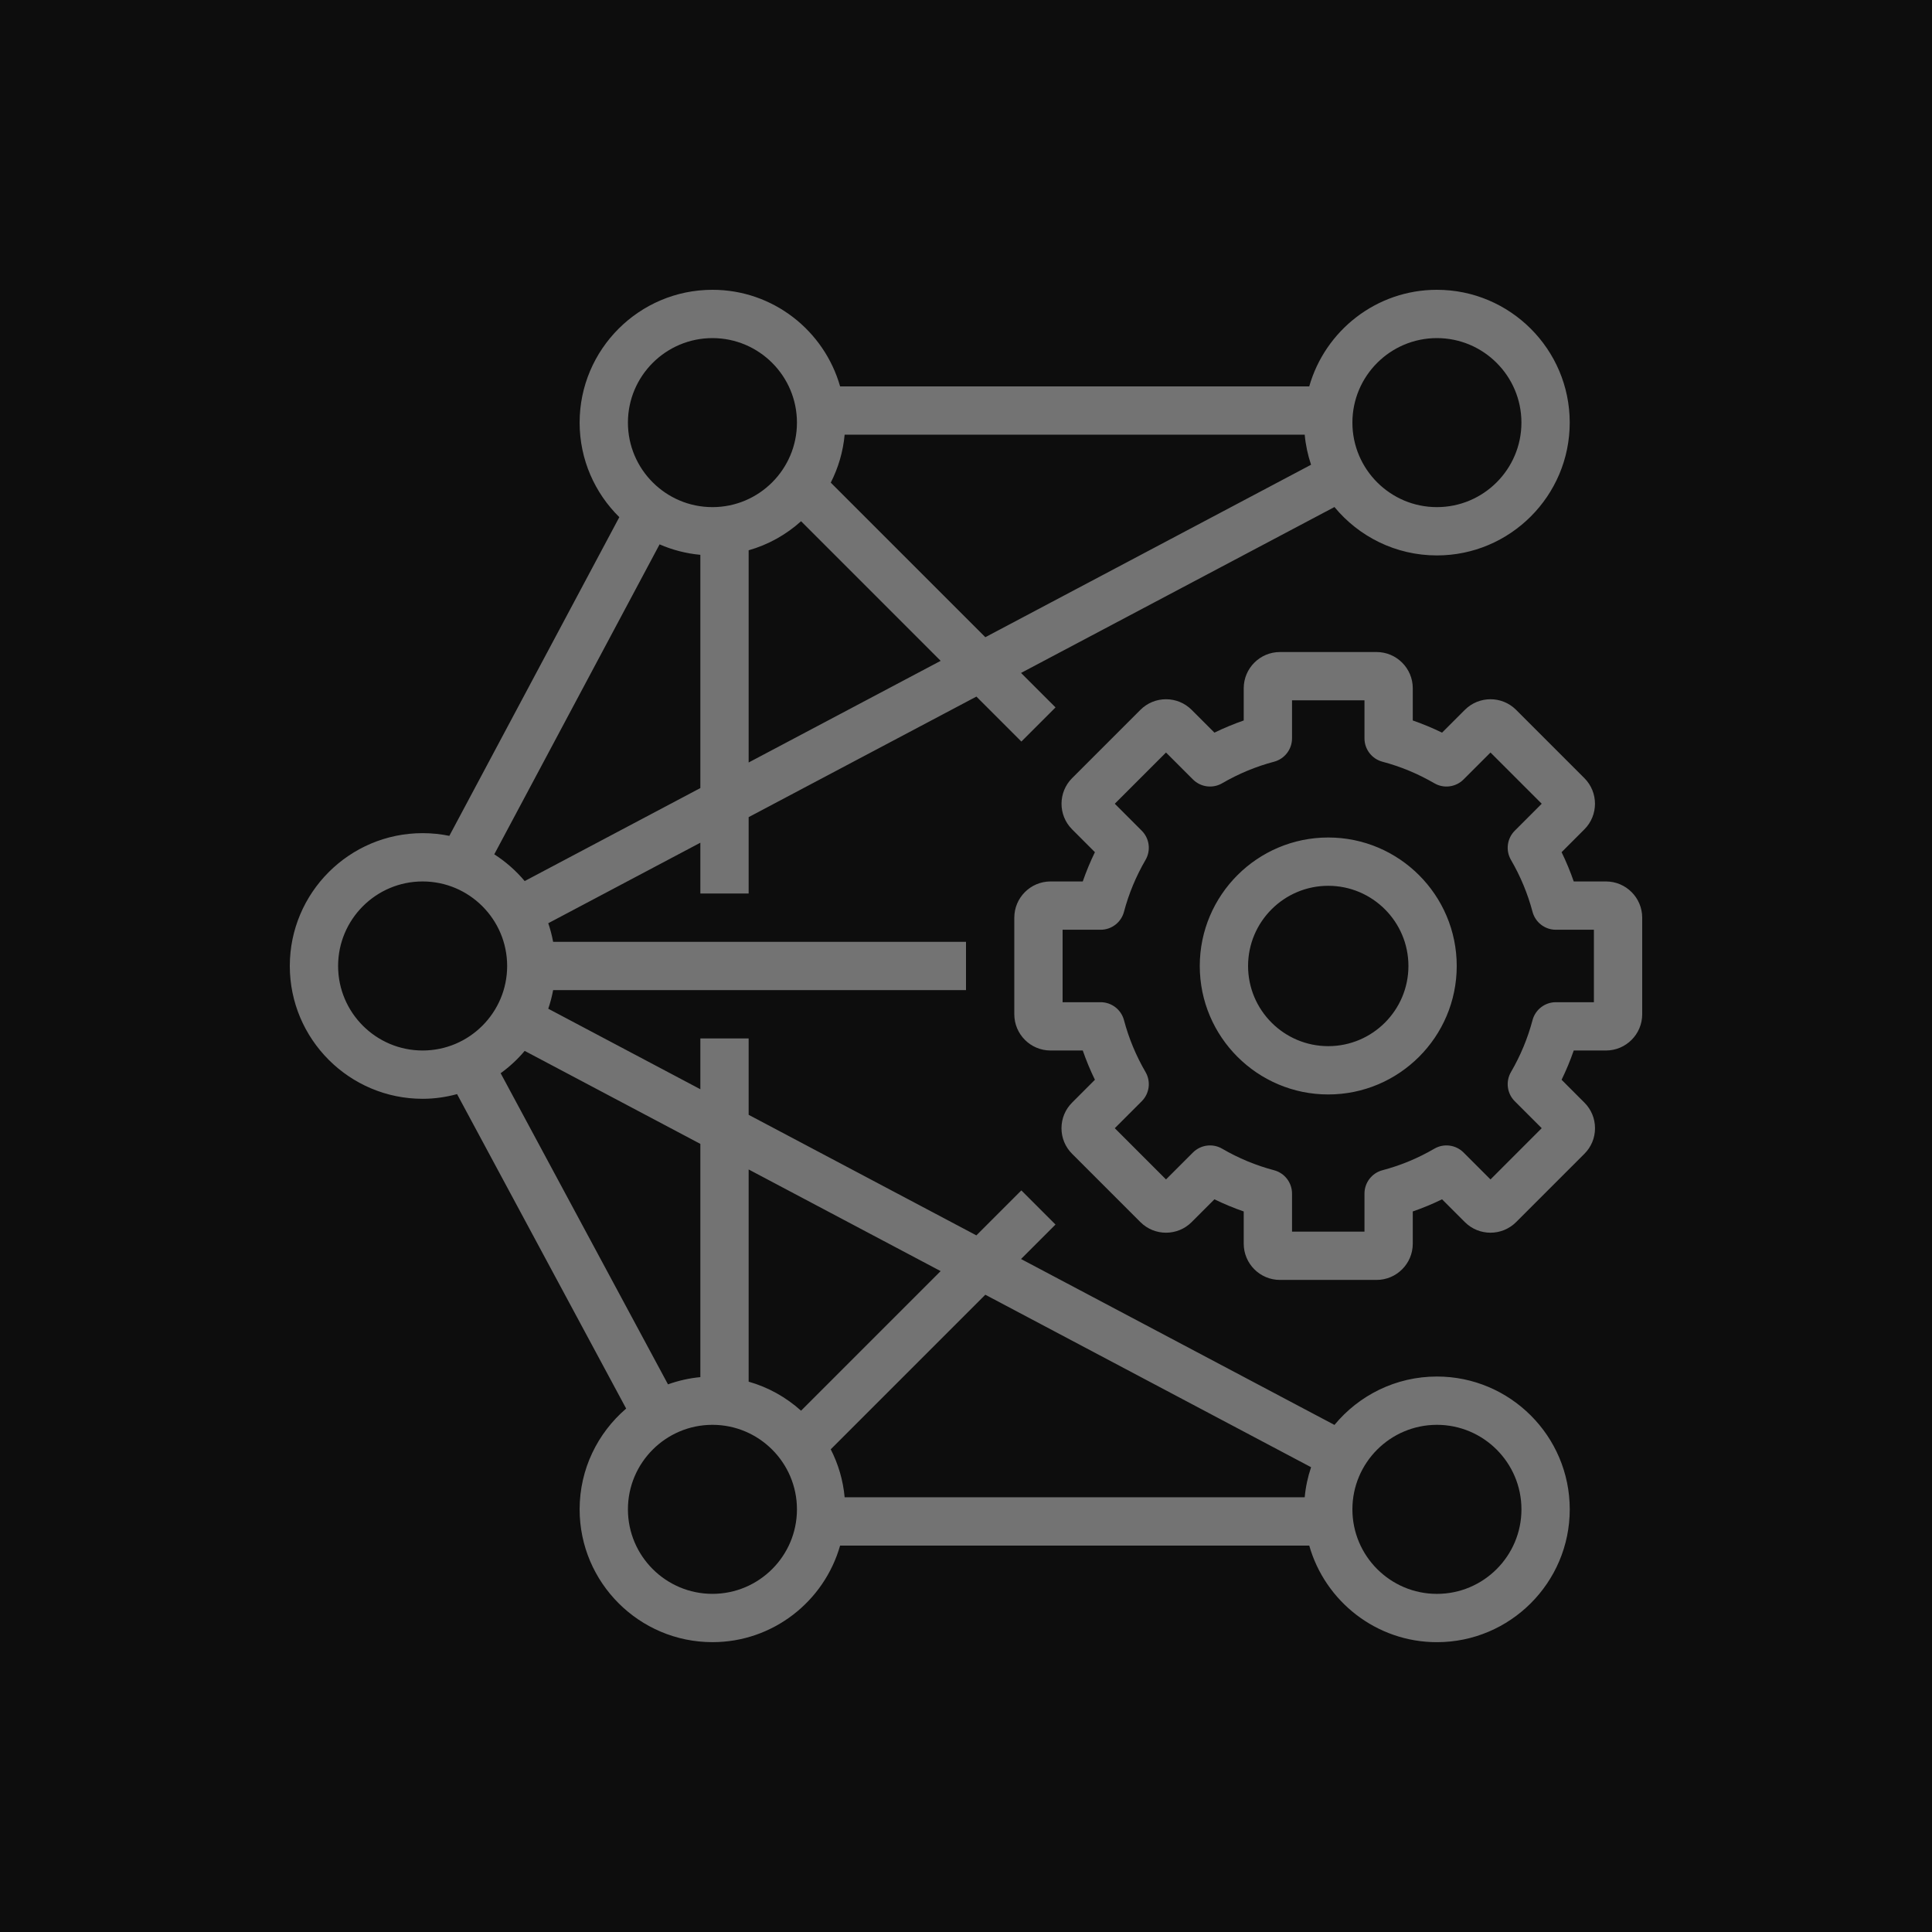 <?xml version="1.0" encoding="UTF-8"?>
<svg width="80px" height="80px" viewBox="0 0 80 80" version="1.1" xmlns="http://www.w3.org/2000/svg" xmlns:xlink="http://www.w3.org/1999/xlink">
    <title>Icon-Architecture/64/Arch_AWS-Deep-Learning-AMIs_64</title>
    <g id="Icon-Architecture/64/Arch_AWS-Deep-Learning-AMIs_64" stroke="none" stroke-width="1" fill="none" fill-rule="evenodd">
        <g id="Icon-Architecture-BG/64/Machine-Learning" fill="rgb(13,13,13)">
            <rect id="Rectangle" x="0" y="0" width="80" height="80"></rect>
        </g>
        <g id="Icon-Service/64/AWS-Deep-Learning-AMIs_64" transform="translate(12, 12)" fill="rgb(115,115,115)">
            <path d="M47.5,53.999 C45.57,53.999 44,52.429 44,50.499 C44,48.569 45.57,46.999 47.5,46.999 C49.43,46.999 51,48.569 51,50.499 C51,52.429 49.43,53.999 47.5,53.999 L47.5,53.999 Z M17.501,53.998 C15.571,53.998 14.001,52.428 14.001,50.499 C14.001,48.569 15.571,46.999 17.501,46.999 C19.431,46.999 21,48.569 21,50.499 C21,52.428 19.431,53.998 17.501,53.998 L17.501,53.998 Z M8.731,32.44 C9.099,32.172 9.435,31.863 9.726,31.515 L17,35.366 L17,45.024 C16.533,45.067 16.086,45.171 15.66,45.323 L8.731,32.44 Z M2,27.999 C2,26.069 3.57,24.499 5.5,24.499 C7.43,24.499 9,26.069 9,27.999 C9,29.929 7.43,31.499 5.5,31.499 C3.57,31.499 2,29.929 2,27.999 L2,27.999 Z M15.312,10.541 C15.837,10.77 16.404,10.919 17,10.974 L17,20.632 L9.726,24.483 C9.366,24.053 8.94,23.68 8.467,23.375 L15.312,10.541 Z M17.501,2 C19.431,2 21,3.57 21,5.499 C21,7.429 19.431,8.999 17.501,8.999 C15.571,8.999 14.001,7.429 14.001,5.499 C14.001,3.57 15.571,2 17.501,2 L17.501,2 Z M28.8,14.385 L22.4,7.985 C22.709,7.378 22.91,6.709 22.975,5.999 L42.025,5.999 C42.064,6.431 42.155,6.847 42.288,7.244 L28.8,14.385 Z M19,19.573 L19,10.786 C19.817,10.554 20.556,10.137 21.171,9.583 L26.951,15.364 L19,19.573 Z M26.95,40.634 L21.17,46.414 C20.555,45.861 19.817,45.444 19,45.212 L19,36.425 L26.95,40.634 Z M42.289,48.754 C42.155,49.151 42.064,49.567 42.025,49.999 L22.975,49.999 C22.91,49.289 22.709,48.619 22.399,48.013 L28.8,41.612 L42.289,48.754 Z M47.499,2 C49.429,2 50.999,3.57 50.999,5.499 C50.999,7.429 49.429,8.999 47.499,8.999 C45.569,8.999 44,7.429 44,5.499 C44,3.57 45.569,2 47.499,2 L47.499,2 Z M47.5,44.999 C45.794,44.999 44.267,45.78 43.257,47.003 L30.279,40.133 L31.706,38.706 L30.292,37.292 L28.43,39.154 L19,34.162 L19,30.999 L17,30.999 L17,33.103 L10.702,29.769 C10.787,29.52 10.855,29.263 10.904,28.999 L28,28.999 L28,26.999 L10.904,26.999 C10.855,26.735 10.787,26.478 10.702,26.229 L17,22.895 L17,24.999 L19,24.999 L19,21.836 L28.431,16.844 L30.293,18.706 L31.707,17.292 L30.279,15.865 L43.257,8.995 C44.266,10.218 45.793,10.999 47.499,10.999 C50.531,10.999 52.999,8.532 52.999,5.499 C52.999,2.467 50.531,3.55271368e-15 47.499,3.55271368e-15 C44.987,3.55271368e-15 42.869,1.695 42.213,3.999 L22.787,3.999 C22.131,1.695 20.013,3.55271368e-15 17.501,3.55271368e-15 C14.469,3.55271368e-15 12.001,2.467 12.001,5.499 C12.001,7.03 12.631,8.416 13.645,9.414 L6.606,22.611 C6.249,22.538 5.879,22.499 5.5,22.499 C2.468,22.499 0,24.966 0,27.999 C0,31.032 2.468,33.499 5.5,33.499 C5.994,33.499 6.47,33.428 6.926,33.305 L13.928,46.326 C12.751,47.335 12.001,48.83 12.001,50.499 C12.001,53.531 14.469,55.998 17.501,55.998 C20.013,55.998 22.131,54.303 22.787,51.999 L42.213,51.999 C42.868,54.304 44.988,55.999 47.5,55.999 C50.532,55.999 53,53.532 53,50.499 C53,47.466 50.532,44.999 47.5,44.999 L47.5,44.999 Z M43,31.319 C41.169,31.319 39.68,29.83 39.68,27.999 C39.68,26.168 41.169,24.679 43,24.679 C44.831,24.679 46.32,26.168 46.32,27.999 C46.32,29.83 44.831,31.319 43,31.319 L43,31.319 Z M43,22.679 C40.066,22.679 37.68,25.065 37.68,27.999 C37.68,30.933 40.066,33.319 43,33.319 C45.934,33.319 48.32,30.933 48.32,27.999 C48.32,25.065 45.934,22.679 43,22.679 L43,22.679 Z M54,29.499 L52.425,29.499 C51.971,29.499 51.574,29.805 51.458,30.244 C51.26,30.992 50.96,31.714 50.566,32.391 C50.338,32.783 50.402,33.28 50.724,33.601 L51.839,34.716 L49.718,36.838 L48.603,35.723 C48.282,35.401 47.782,35.337 47.393,35.565 C46.717,35.959 45.994,36.259 45.244,36.457 C44.806,36.573 44.5,36.97 44.5,37.424 L44.5,38.999 L41.5,38.999 L41.5,37.424 C41.5,36.97 41.194,36.573 40.756,36.457 C40.006,36.259 39.283,35.959 38.607,35.565 C38.217,35.337 37.718,35.401 37.397,35.723 L36.282,36.838 L34.161,34.716 L35.276,33.601 C35.598,33.28 35.662,32.783 35.434,32.391 C35.04,31.714 34.74,30.992 34.542,30.244 C34.426,29.805 34.029,29.499 33.575,29.499 L32,29.499 L32,26.499 L33.575,26.499 C34.029,26.499 34.426,26.193 34.542,25.754 C34.74,25.006 35.04,24.284 35.434,23.607 C35.662,23.215 35.598,22.718 35.276,22.397 L34.161,21.281 L36.282,19.16 L37.397,20.275 C37.718,20.597 38.217,20.661 38.607,20.433 C39.283,20.04 40.006,19.739 40.756,19.541 C41.194,19.424 41.5,19.027 41.5,18.574 L41.5,16.999 L44.5,16.999 L44.5,18.574 C44.5,19.027 44.806,19.424 45.244,19.541 C45.994,19.739 46.717,20.04 47.393,20.433 C47.782,20.661 48.282,20.597 48.603,20.275 L49.718,19.16 L51.839,21.281 L50.724,22.397 C50.402,22.718 50.338,23.215 50.566,23.607 C50.96,24.284 51.26,25.006 51.458,25.754 C51.574,26.193 51.971,26.499 52.425,26.499 L54,26.499 L54,29.499 Z M54.5,24.499 L53.165,24.499 C53.022,24.086 52.854,23.681 52.662,23.287 L53.606,22.342 C54.191,21.757 54.191,20.806 53.606,20.221 L50.778,17.393 C50.194,16.808 49.241,16.808 48.657,17.393 L47.713,18.337 C47.318,18.145 46.913,17.976 46.5,17.833 L46.5,16.499 C46.5,15.672 45.827,14.999 45,14.999 L41,14.999 C40.173,14.999 39.5,15.672 39.5,16.499 L39.5,17.833 C39.087,17.976 38.682,18.145 38.287,18.337 L37.343,17.393 C36.759,16.808 35.806,16.808 35.222,17.393 L32.394,20.221 C31.809,20.806 31.809,21.757 32.394,22.342 L33.338,23.287 C33.146,23.681 32.978,24.086 32.835,24.499 L31.5,24.499 C30.673,24.499 30,25.172 30,25.999 L30,29.999 C30,30.826 30.673,31.499 31.5,31.499 L32.835,31.499 C32.978,31.912 33.146,32.317 33.338,32.711 L32.394,33.656 C32.11,33.939 31.954,34.316 31.954,34.717 C31.954,35.118 32.11,35.495 32.394,35.777 L35.222,38.605 C35.806,39.19 36.759,39.19 37.343,38.605 L38.287,37.661 C38.682,37.853 39.087,38.022 39.5,38.164 L39.5,39.499 C39.5,40.326 40.173,40.999 41,40.999 L45,40.999 C45.827,40.999 46.5,40.326 46.5,39.499 L46.5,38.164 C46.913,38.022 47.318,37.853 47.713,37.661 L48.657,38.605 C49.241,39.19 50.194,39.19 50.778,38.605 L53.605,35.778 C53.89,35.495 54.046,35.118 54.046,34.717 C54.046,34.316 53.89,33.939 53.606,33.656 L52.662,32.711 C52.854,32.317 53.022,31.912 53.165,31.499 L54.5,31.499 C55.327,31.499 56,30.826 56,29.999 L56,25.999 C56,25.172 55.327,24.499 54.5,24.499 L54.5,24.499 Z" id="AWS-Deep-Learning-AMIs_64_Squid"></path>
        </g>
    </g>
</svg>